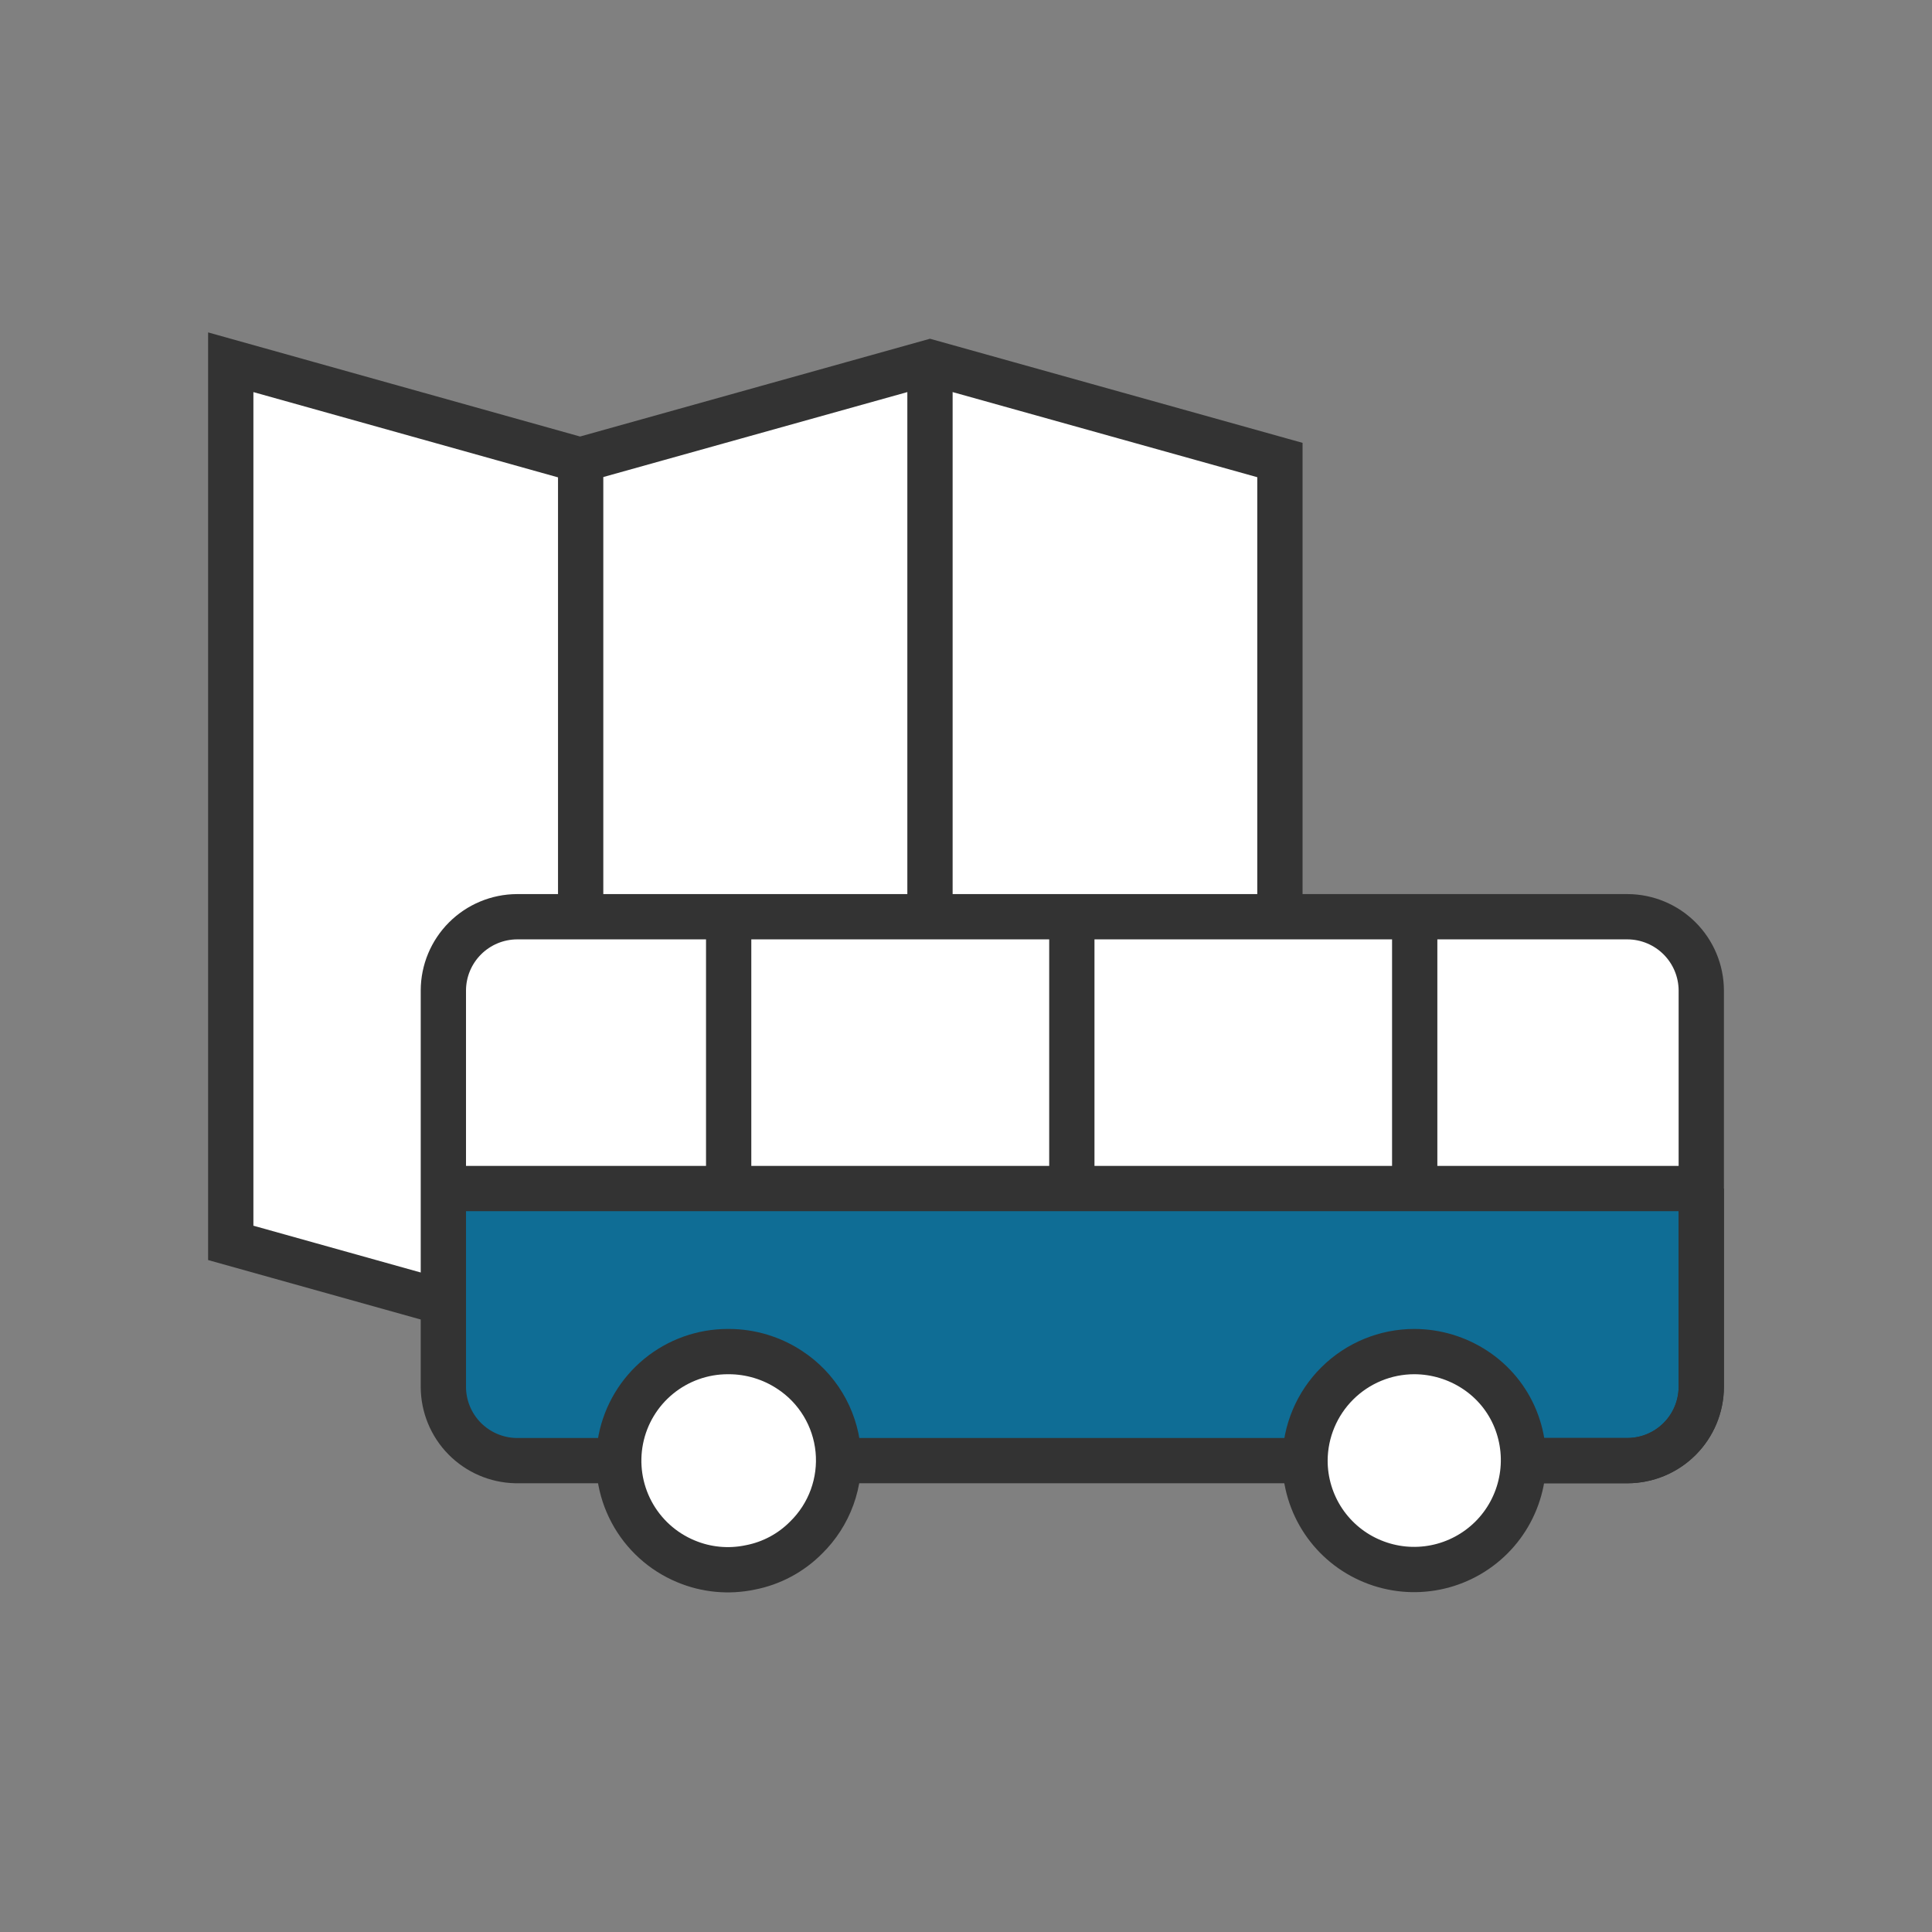 <svg width="64" height="64" viewBox="0 0 64 64" fill="none" xmlns="http://www.w3.org/2000/svg">
<rect x="0" y="0" width="64" height="64" fill="#808080" stroke="none"/>
<path d="M42.399 30.369V15.239L30.807 12L19.215 15.239L7.644 12V41.172L14.388 43.058" fill="white"/>
<path d="M42.399 30.369V15.239L30.807 12L19.215 15.239L7.644 12V41.172L14.388 43.058" stroke="#333333" stroke-width="1.5" stroke-miterlimit="10"/>
<path d="M19.235 15.239V30.369" stroke="#333333" stroke-width="1.5" stroke-miterlimit="10"/>
<path d="M30.807 30.368V12.01" stroke="#333333" stroke-width="1.5" stroke-miterlimit="10"/>
<path d="M14.687 39.372H56.357V45.946C56.357 46.593 56.1 47.213 55.642 47.671C55.185 48.128 54.564 48.385 53.917 48.385H17.084C16.444 48.374 15.834 48.112 15.386 47.656C14.938 47.2 14.686 46.585 14.687 45.946V39.372Z" fill="#0F6D95"/>
<path d="M14.687 39.371V32.808C14.689 32.162 14.947 31.543 15.404 31.086C15.861 30.629 16.48 30.371 17.126 30.368H53.917C54.563 30.371 55.182 30.629 55.639 31.086C56.096 31.543 56.354 32.162 56.357 32.808V39.371H14.687Z" fill="white"/>
<path d="M20.525 48.385H17.084C16.445 48.371 15.837 48.108 15.389 47.653C14.941 47.197 14.689 46.584 14.687 45.945V32.808C14.689 32.162 14.947 31.543 15.404 31.086C15.861 30.629 16.48 30.371 17.126 30.368H53.917C54.563 30.371 55.182 30.629 55.639 31.086C56.096 31.543 56.354 32.162 56.357 32.808V45.945C56.354 46.592 56.096 47.21 55.639 47.667C55.182 48.124 54.563 48.382 53.917 48.385H50.475" stroke="#333333" stroke-width="1.5" stroke-miterlimit="10"/>
<path d="M24.148 44.773C24.865 44.775 25.565 44.986 26.162 45.381C26.61 45.674 26.986 46.064 27.263 46.522C27.54 46.98 27.711 47.494 27.763 48.026C27.815 48.559 27.747 49.096 27.564 49.599C27.381 50.102 27.088 50.557 26.706 50.932C26.202 51.442 25.556 51.787 24.852 51.923C24.137 52.073 23.394 52.003 22.721 51.72C21.95 51.4 21.314 50.822 20.921 50.085C20.528 49.348 20.403 48.498 20.566 47.679C20.729 46.86 21.171 46.123 21.817 45.593C22.462 45.064 23.271 44.774 24.106 44.773H24.148Z" fill="white" stroke="#333333" stroke-width="1.5" stroke-miterlimit="10"/>
<path d="M46.853 44.773C47.569 44.775 48.269 44.986 48.867 45.381C49.464 45.774 49.929 46.338 50.199 47C50.468 47.661 50.537 48.387 50.395 49.087C50.254 49.787 49.909 50.43 49.404 50.934C48.898 51.438 48.255 51.782 47.554 51.922C46.854 52.062 46.128 51.992 45.468 51.72C44.804 51.449 44.237 50.985 43.838 50.389C43.44 49.793 43.228 49.092 43.23 48.375C43.236 47.418 43.62 46.502 44.299 45.827C44.978 45.152 45.896 44.773 46.853 44.773V44.773Z" fill="white" stroke="#333333" stroke-width="1.5" stroke-miterlimit="10"/>
<path d="M14.644 39.372H56.356" stroke="#333333" stroke-width="1.5" stroke-miterlimit="10"/>
<path d="M46.864 30.368V39.371" stroke="#333333" stroke-width="1.5" stroke-miterlimit="10"/>
<path d="M35.506 30.368V39.371" stroke="#333333" stroke-width="1.5" stroke-miterlimit="10"/>
<path d="M24.138 30.368V39.371" stroke="#333333" stroke-width="1.5" stroke-miterlimit="10"/>
<path d="M43.23 48.385H27.77" stroke="#333333" stroke-width="1.5" stroke-miterlimit="10"/>
<path d="M56.357 39.372V45.946C56.354 46.592 56.096 47.211 55.639 47.668C55.182 48.125 54.563 48.383 53.917 48.385H50.476" stroke="#333333" stroke-width="1.5" stroke-miterlimit="10"/>
</svg>

